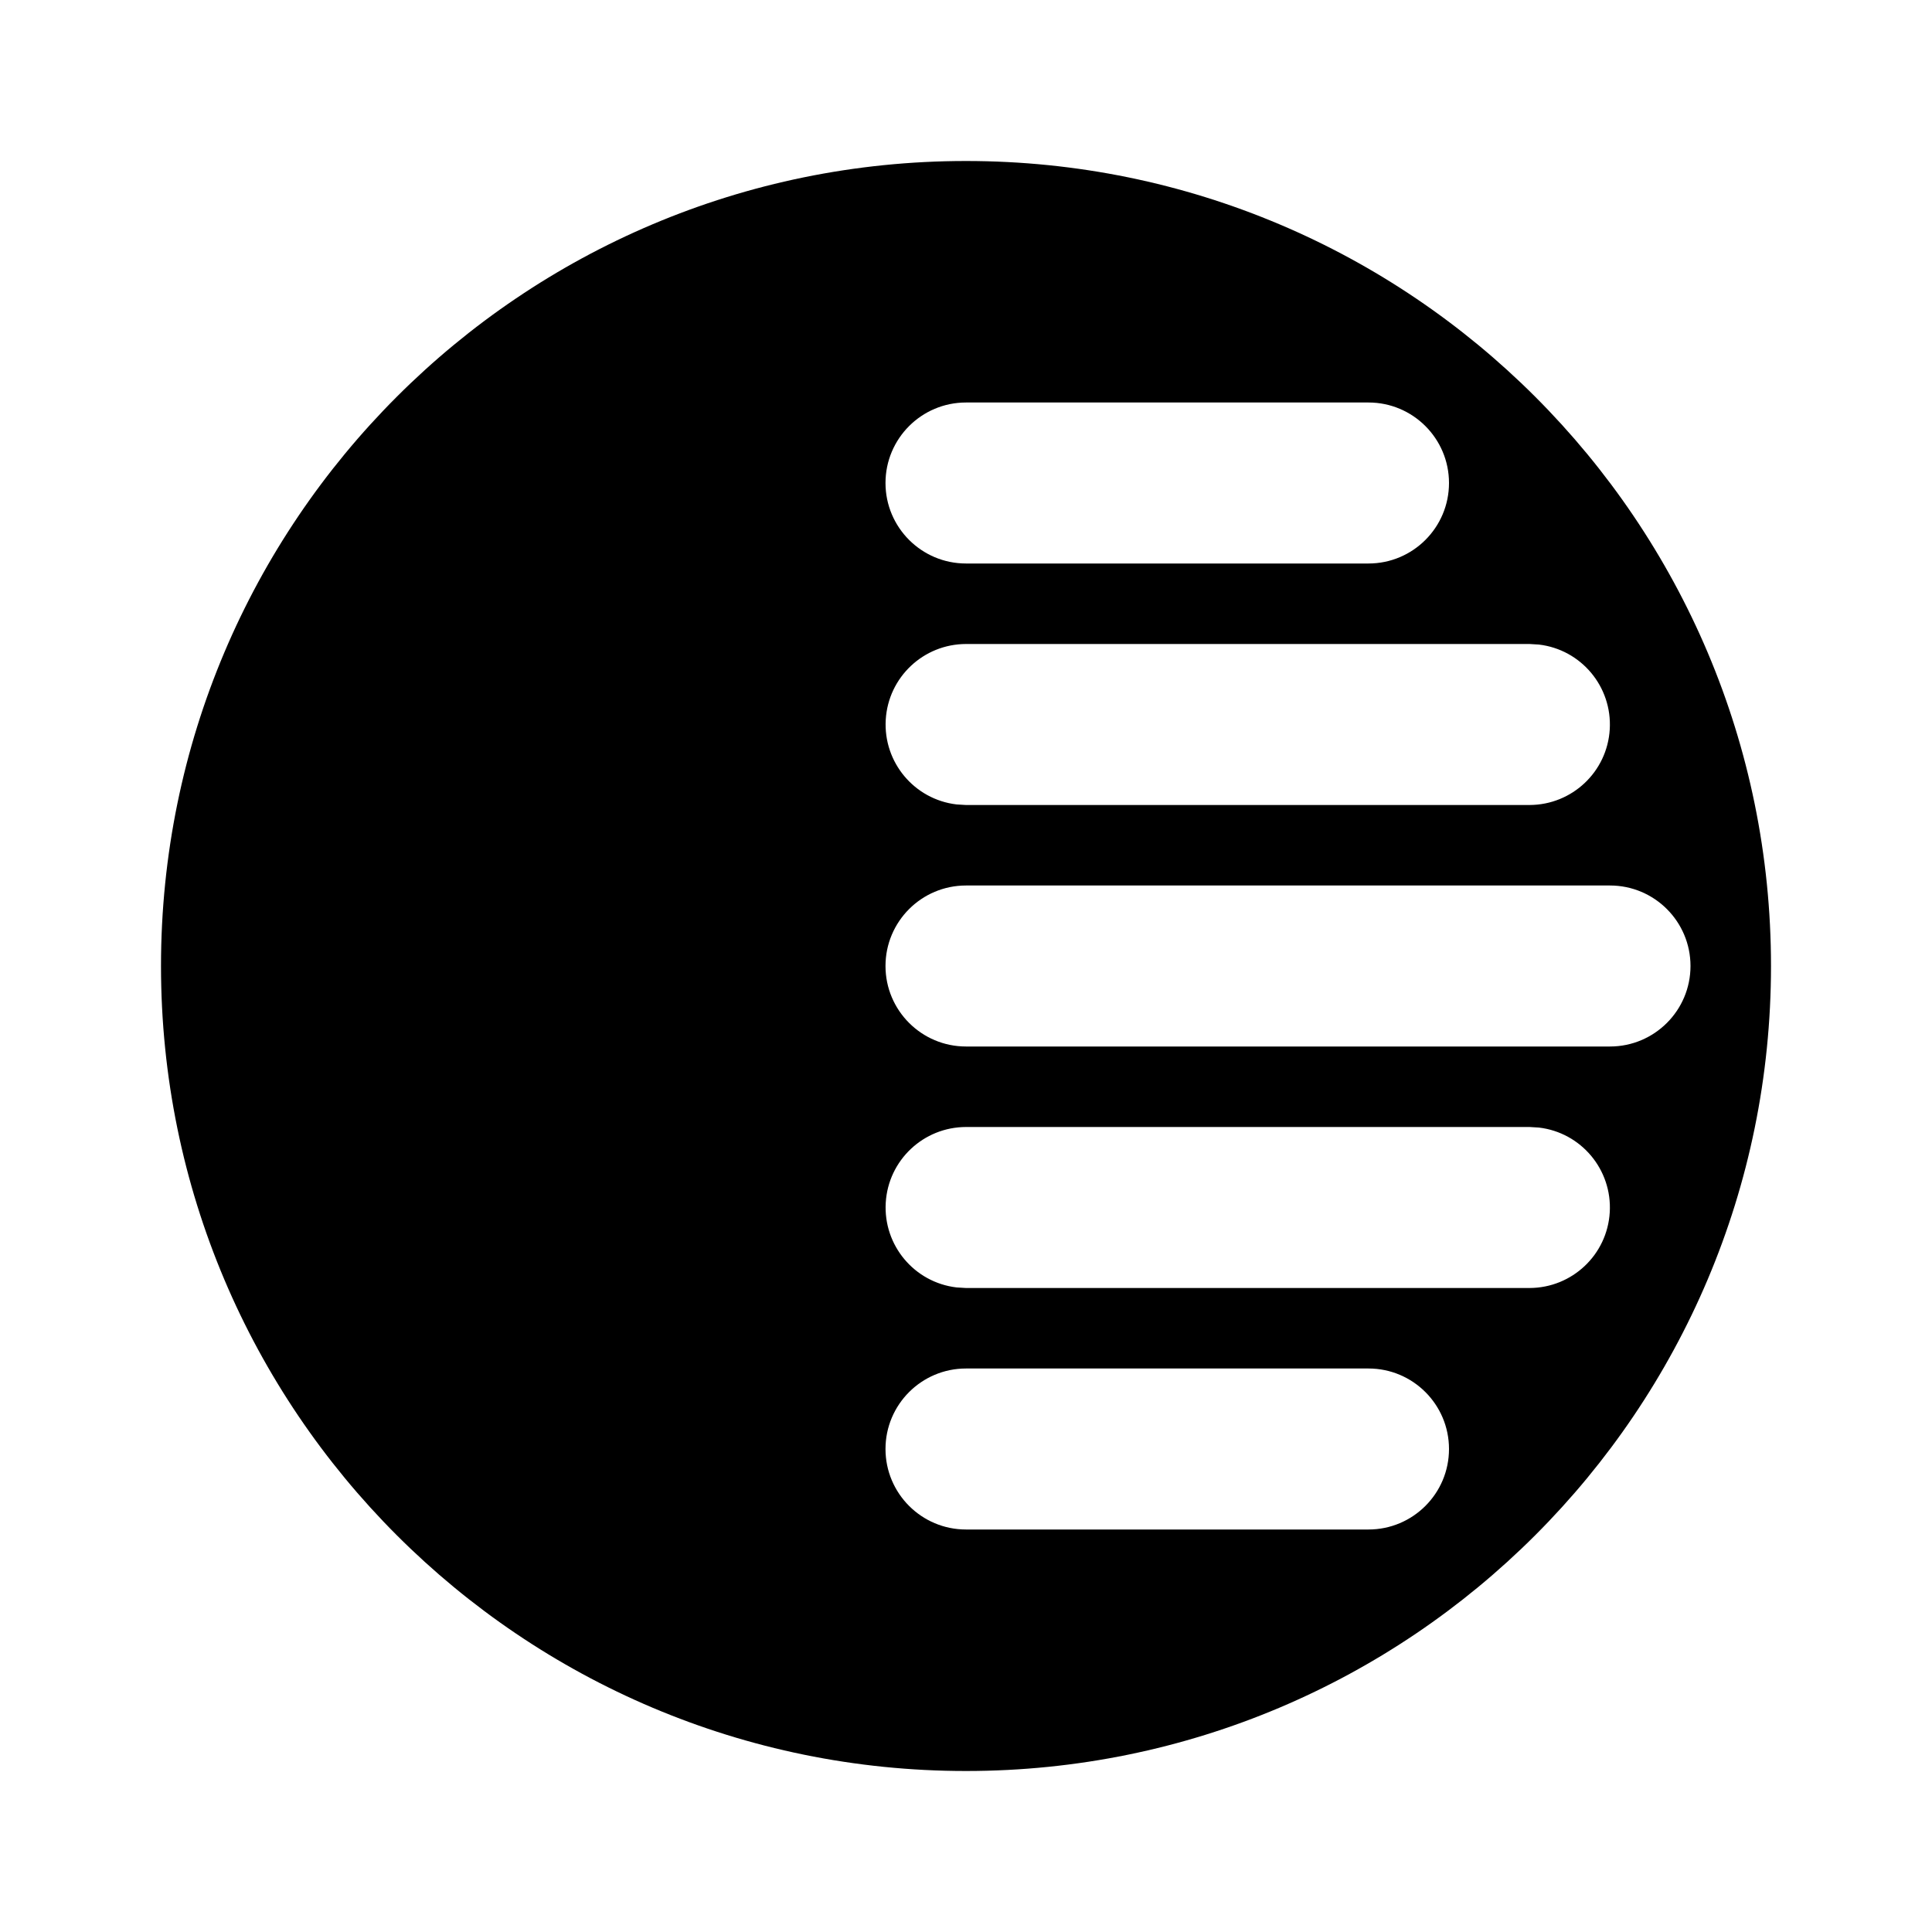 <svg xmlns="http://www.w3.org/2000/svg" width="24" height="24">
  <defs/>
  <path  d="M12,2 C17.523,2 22,6.477 22,12 C22,17.523 17.523,22 12,22 C6.477,22 2,17.523 2,12 C2,6.477 6.477,2 12,2 Z M20,11 L12,11 C11.448,11 11,11.448 11,12 C11,12.552 11.448,13 12,13 L20,13 C20.552,13 21,12.552 21,12 C21,11.448 20.552,11 20,11 Z M19,14 L12,14 C11.471,14.001 11.034,14.413 11.003,14.941 C10.972,15.47 11.358,15.931 11.883,15.993 L12,16 L19,16 C19.529,15.999 19.966,15.587 19.997,15.059 C20.028,14.53 19.642,14.069 19.117,14.007 Z M19,8 L12,8 C11.471,8.001 11.034,8.413 11.003,8.941 C10.972,9.47 11.358,9.931 11.883,9.993 L12,10 L19,10 C19.529,9.999 19.966,9.587 19.997,9.059 C20.028,8.53 19.642,8.069 19.117,8.007 Z M17,5 L12,5 C11.448,5 11,5.448 11,6 C11,6.552 11.448,7 12,7 L17,7 C17.552,7 18,6.552 18,6 C18,5.448 17.552,5 17,5 Z M17,17 L12,17 C11.448,17 11,17.448 11,18 C11,18.552 11.448,19 12,19 L17,19 C17.552,19 18,18.552 18,18 C18,17.448 17.552,17 17,17 Z"/>
</svg>

